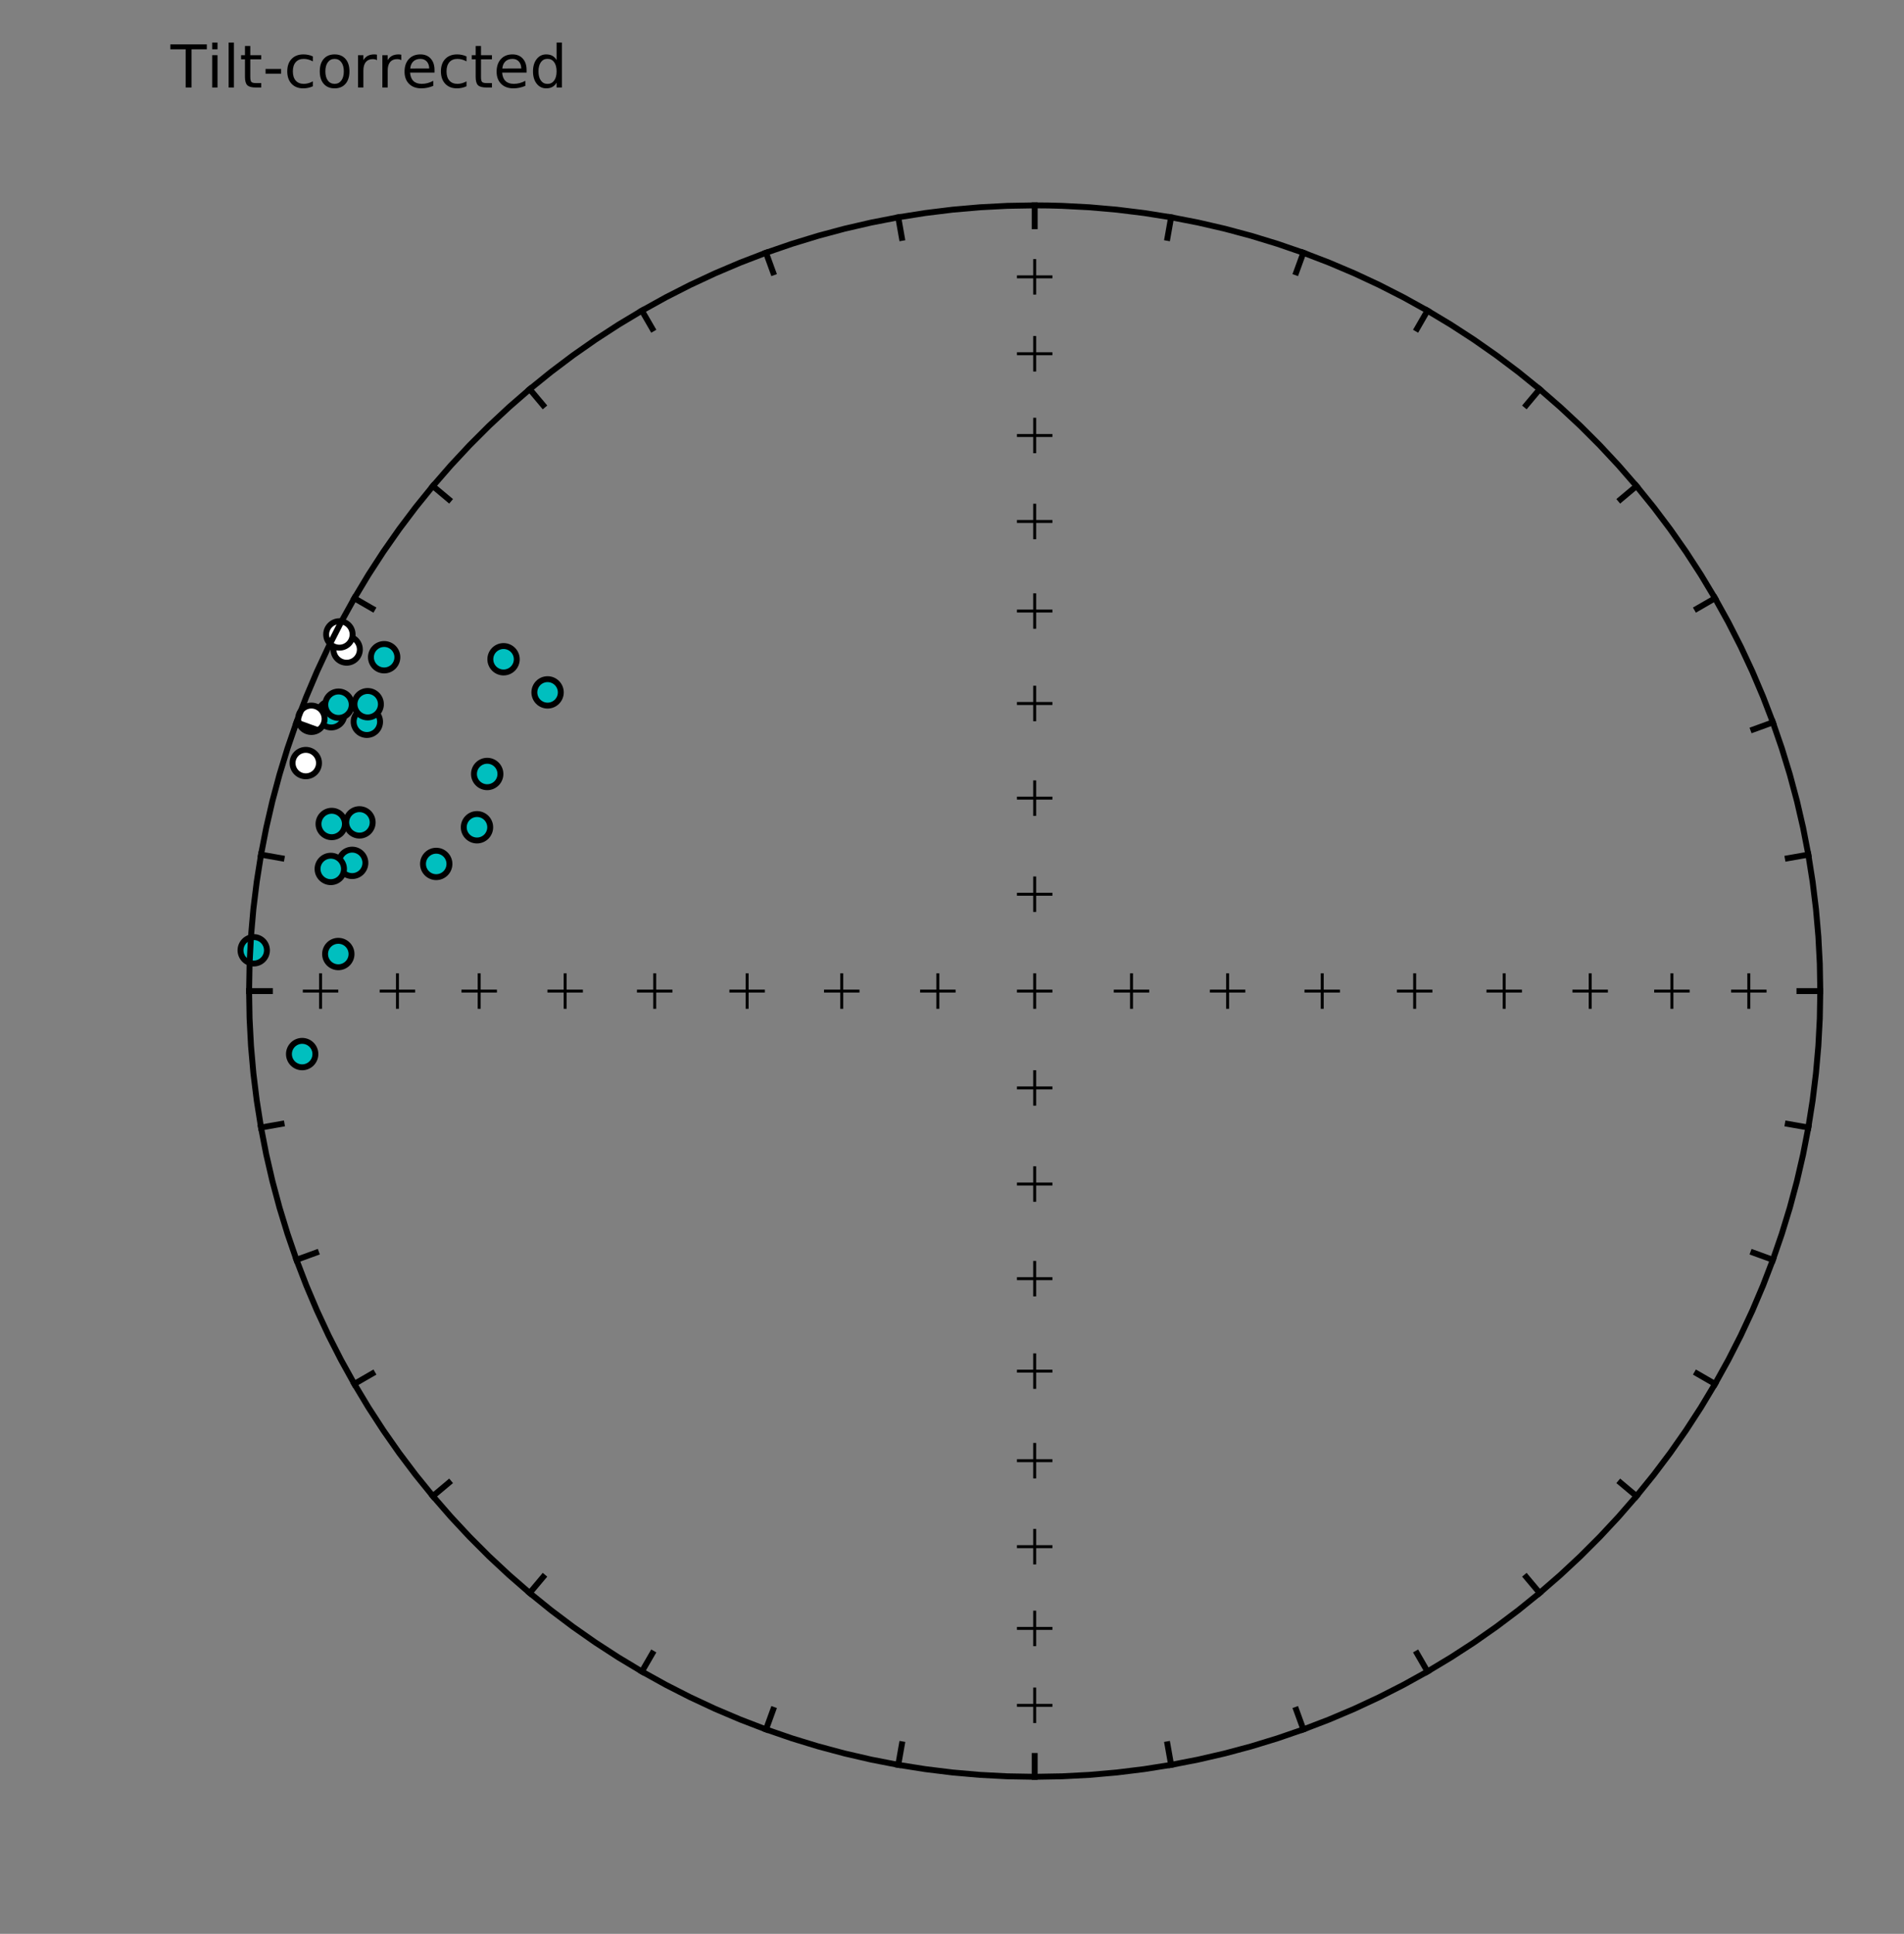 <?xml version="1.0" encoding="utf-8" standalone="no"?>
<!DOCTYPE svg PUBLIC "-//W3C//DTD SVG 1.1//EN"
  "http://www.w3.org/Graphics/SVG/1.1/DTD/svg11.dtd">
<!-- Created with matplotlib (http://matplotlib.org/) -->
<svg height="327pt" version="1.1" viewBox="0 0 322 327" width="322pt" xmlns="http://www.w3.org/2000/svg" xmlns:xlink="http://www.w3.org/1999/xlink">
 <rect x="0" y="0" width="322" height="327" fill="#808080" stroke="none"/>
 <defs>
  <style type="text/css">
*{stroke-linecap:butt;stroke-linejoin:round;stroke-miterlimit:100000;}
  </style>
 </defs>
 <g id="figure_1">
  <g id="patch_1">
   <path d="M 0 327.962 
L 322.992 327.962 
L 322.992 0 
L 0 0 
L 0 327.962 
z
" style="fill:none;"/>
  </g>
  <g id="axes_1">
   <g id="PathCollection_1">
    <defs>
     <path d="M 0 2.236 
C 0.593 2.236 1.162 2 1.581 1.581 
C 2 1.162 2.236 0.593 2.236 0 
C 2.236 -0.593 2 -1.162 1.581 -1.581 
C 1.162 -2 0.593 -2.236 0 -2.236 
C -0.593 -2.236 -1.162 -2 -1.581 -1.581 
C -2 -1.162 -2.236 -0.593 -2.236 0 
C -2.236 0.593 -2 1.162 -1.581 1.581 
C -1.162 2 -0.593 2.236 0 2.236 
z
" id="mcba6fec799" style="stroke:#000000;"/>
    </defs>
    <g clip-path="url(#p11ab153983)">
     <use style="fill:#00bfbf;stroke:#000000;" x="42.911" xlink:href="#mcba6fec799" y="160.688"/>
     <use style="fill:#00bfbf;stroke:#000000;" x="62.041" xlink:href="#mcba6fec799" y="122.046"/>
     <use style="fill:#00bfbf;stroke:#000000;" x="85.16" xlink:href="#mcba6fec799" y="111.476"/>
     <use style="fill:#00bfbf;stroke:#000000;" x="64.967" xlink:href="#mcba6fec799" y="111.132"/>
     <use style="fill:#00bfbf;stroke:#000000;" x="59.557" xlink:href="#mcba6fec799" y="145.903"/>
     <use style="fill:#00bfbf;stroke:#000000;" x="55.939" xlink:href="#mcba6fec799" y="146.93"/>
     <use style="fill:#00bfbf;stroke:#000000;" x="80.666" xlink:href="#mcba6fec799" y="139.884"/>
     <use style="fill:#00bfbf;stroke:#000000;" x="51.102" xlink:href="#mcba6fec799" y="178.237"/>
     <use style="fill:#00bfbf;stroke:#000000;" x="56.1" xlink:href="#mcba6fec799" y="139.329"/>
     <use style="fill:#00bfbf;stroke:#000000;" x="92.606" xlink:href="#mcba6fec799" y="117.078"/>
     <use style="fill:#00bfbf;stroke:#000000;" x="60.79" xlink:href="#mcba6fec799" y="139.057"/>
     <use style="fill:#00bfbf;stroke:#000000;" x="56.013" xlink:href="#mcba6fec799" y="120.774"/>
     <use style="fill:#00bfbf;stroke:#000000;" x="82.394" xlink:href="#mcba6fec799" y="130.875"/>
     <use style="fill:#00bfbf;stroke:#000000;" x="57.247" xlink:href="#mcba6fec799" y="119.161"/>
     <use style="fill:#00bfbf;stroke:#000000;" x="62.183" xlink:href="#mcba6fec799" y="119.075"/>
     <use style="fill:#00bfbf;stroke:#000000;" x="57.213" xlink:href="#mcba6fec799" y="161.32"/>
     <use style="fill:#00bfbf;stroke:#000000;" x="73.773" xlink:href="#mcba6fec799" y="146.084"/>
    </g>
   </g>
   <g id="PathCollection_2">
    <defs>
     <path d="M 0 2.236 
C 0.593 2.236 1.162 2 1.581 1.581 
C 2 1.162 2.236 0.593 2.236 0 
C 2.236 -0.593 2 -1.162 1.581 -1.581 
C 1.162 -2 0.593 -2.236 0 -2.236 
C -0.593 -2.236 -1.162 -2 -1.581 -1.581 
C -2 -1.162 -2.236 -0.593 -2.236 0 
C -2.236 0.593 -2 1.162 -1.581 1.581 
C -1.162 2 -0.593 2.236 0 2.236 
z
" id="m2daa0cf895" style="stroke:#000000;"/>
    </defs>
    <g clip-path="url(#p11ab153983)">
     <use style="fill:#ffffff;stroke:#000000;" x="58.625" xlink:href="#m2daa0cf895" y="109.825"/>
     <use style="fill:#ffffff;stroke:#000000;" x="57.396" xlink:href="#m2daa0cf895" y="107.278"/>
     <use style="fill:#ffffff;stroke:#000000;" x="52.659" xlink:href="#m2daa0cf895" y="121.542"/>
     <use style="fill:#ffffff;stroke:#000000;" x="51.713" xlink:href="#m2daa0cf895" y="129.029"/>
    </g>
   </g>
   <g id="line2d_1">
    <path clip-path="url(#p11ab153983)" d="M 174.983 34.727 
L 177.301 34.747 
L 179.619 34.808 
L 184.25 35.051 
L 188.87 35.455 
L 193.473 36.02 
L 198.053 36.745 
L 202.605 37.63 
L 207.124 38.673 
L 211.603 39.874 
L 216.038 41.23 
L 220.423 42.739 
L 224.752 44.401 
L 229.021 46.213 
L 233.224 48.173 
L 237.355 50.278 
L 241.411 52.526 
L 245.386 54.915 
L 249.276 57.441 
L 253.074 60.1 
L 256.778 62.891 
L 260.382 65.81 
L 263.882 68.852 
L 267.273 72.015 
L 270.552 75.294 
L 273.715 78.685 
L 276.757 82.185 
L 279.676 85.789 
L 282.466 89.493 
L 285.126 93.291 
L 287.652 97.181 
L 290.04 101.156 
L 292.289 105.212 
L 294.394 109.343 
L 296.354 113.546 
L 298.166 117.815 
L 299.828 122.144 
L 301.337 126.529 
L 302.693 130.964 
L 303.894 135.443 
L 304.937 139.962 
L 305.822 144.514 
L 306.547 149.094 
L 307.112 153.697 
L 307.516 158.317 
L 307.759 162.948 
L 307.84 167.584 
L 307.759 172.221 
L 307.516 176.852 
L 307.112 181.472 
L 306.547 186.074 
L 305.822 190.655 
L 304.937 195.207 
L 303.894 199.725 
L 302.693 204.205 
L 301.337 208.639 
L 299.828 213.024 
L 298.166 217.353 
L 296.354 221.622 
L 294.394 225.825 
L 292.289 229.957 
L 290.04 234.013 
L 287.652 237.988 
L 285.126 241.877 
L 282.466 245.676 
L 279.676 249.379 
L 276.757 252.983 
L 273.715 256.483 
L 270.552 259.874 
L 267.273 263.154 
L 263.882 266.316 
L 260.382 269.359 
L 256.778 272.277 
L 253.074 275.068 
L 249.276 277.728 
L 245.386 280.253 
L 241.411 282.642 
L 237.355 284.89 
L 233.224 286.995 
L 229.021 288.955 
L 224.752 290.767 
L 220.423 292.429 
L 216.038 293.939 
L 211.603 295.295 
L 207.124 296.495 
L 202.605 297.538 
L 198.053 298.423 
L 193.473 299.148 
L 188.87 299.713 
L 184.25 300.118 
L 179.619 300.36 
L 174.983 300.441 
L 170.346 300.36 
L 165.715 300.118 
L 161.095 299.713 
L 156.493 299.148 
L 151.912 298.423 
L 147.36 297.538 
L 142.842 296.495 
L 138.362 295.295 
L 133.928 293.939 
L 129.543 292.429 
L 125.214 290.767 
L 120.945 288.955 
L 116.742 286.995 
L 112.61 284.89 
L 108.554 282.642 
L 104.579 280.253 
L 100.69 277.728 
L 96.891 275.068 
L 93.188 272.277 
L 89.584 269.359 
L 86.084 266.316 
L 82.692 263.154 
L 79.413 259.874 
L 76.251 256.483 
L 73.208 252.983 
L 70.29 249.379 
L 67.499 245.676 
L 64.839 241.877 
L 62.314 237.988 
L 59.925 234.013 
L 57.677 229.957 
L 55.572 225.825 
L 53.612 221.622 
L 51.8 217.353 
L 50.138 213.024 
L 48.628 208.639 
L 47.272 204.205 
L 46.072 199.725 
L 45.029 195.207 
L 44.144 190.655 
L 43.419 186.074 
L 42.853 181.472 
L 42.449 176.852 
L 42.207 172.221 
L 42.126 167.584 
L 42.207 162.948 
L 42.449 158.317 
L 42.853 153.697 
L 43.419 149.094 
L 44.144 144.514 
L 45.029 139.962 
L 46.072 135.443 
L 47.272 130.964 
L 48.628 126.529 
L 50.138 122.144 
L 51.8 117.815 
L 53.612 113.546 
L 55.572 109.343 
L 57.677 105.212 
L 59.925 101.156 
L 62.314 97.181 
L 64.839 93.291 
L 67.499 89.493 
L 70.29 85.789 
L 73.208 82.185 
L 76.251 78.685 
L 79.413 75.294 
L 82.692 72.015 
L 86.084 68.852 
L 89.584 65.81 
L 93.188 62.891 
L 96.891 60.1 
L 100.69 57.441 
L 104.579 54.915 
L 108.554 52.526 
L 112.61 50.278 
L 116.742 48.173 
L 120.945 46.213 
L 125.214 44.401 
L 129.543 42.739 
L 133.928 41.23 
L 138.362 39.874 
L 142.842 38.673 
L 147.36 37.63 
L 151.912 36.745 
L 156.493 36.02 
L 161.095 35.455 
L 165.715 35.051 
L 170.346 34.808 
L 174.983 34.727 
L 174.983 34.727 
" style="fill:none;stroke:#000000;stroke-linecap:square;"/>
   </g>
   <g id="line2d_2">
    <defs>
     <path d="M -3 0 
L 3 0 
M 0 3 
L 0 -3 
" id="m1a76c9b41e" style="stroke:#000000;stroke-width:0.5;"/>
    </defs>
    <g clip-path="url(#p11ab153983)">
     <use style="stroke:#000000;stroke-width:0.5;" x="174.983" xlink:href="#m1a76c9b41e" y="46.812"/>
     <use style="stroke:#000000;stroke-width:0.5;" x="174.983" xlink:href="#m1a76c9b41e" y="59.816"/>
     <use style="stroke:#000000;stroke-width:0.5;" x="174.983" xlink:href="#m1a76c9b41e" y="73.64"/>
     <use style="stroke:#000000;stroke-width:0.5;" x="174.983" xlink:href="#m1a76c9b41e" y="88.179"/>
     <use style="stroke:#000000;stroke-width:0.5;" x="174.983" xlink:href="#m1a76c9b41e" y="103.323"/>
     <use style="stroke:#000000;stroke-width:0.5;" x="174.983" xlink:href="#m1a76c9b41e" y="118.955"/>
     <use style="stroke:#000000;stroke-width:0.5;" x="174.983" xlink:href="#m1a76c9b41e" y="134.958"/>
     <use style="stroke:#000000;stroke-width:0.5;" x="174.983" xlink:href="#m1a76c9b41e" y="151.209"/>
     <use style="stroke:#000000;stroke-width:0.5;" x="174.983" xlink:href="#m1a76c9b41e" y="167.584"/>
    </g>
   </g>
   <g id="line2d_3">
    <g clip-path="url(#p11ab153983)">
     <use style="stroke:#000000;stroke-width:0.5;" x="295.755" xlink:href="#m1a76c9b41e" y="167.584"/>
     <use style="stroke:#000000;stroke-width:0.5;" x="282.751" xlink:href="#m1a76c9b41e" y="167.584"/>
     <use style="stroke:#000000;stroke-width:0.5;" x="268.927" xlink:href="#m1a76c9b41e" y="167.584"/>
     <use style="stroke:#000000;stroke-width:0.5;" x="254.388" xlink:href="#m1a76c9b41e" y="167.584"/>
     <use style="stroke:#000000;stroke-width:0.5;" x="239.244" xlink:href="#m1a76c9b41e" y="167.584"/>
     <use style="stroke:#000000;stroke-width:0.5;" x="223.612" xlink:href="#m1a76c9b41e" y="167.584"/>
     <use style="stroke:#000000;stroke-width:0.5;" x="207.609" xlink:href="#m1a76c9b41e" y="167.584"/>
     <use style="stroke:#000000;stroke-width:0.5;" x="191.358" xlink:href="#m1a76c9b41e" y="167.584"/>
    </g>
   </g>
   <g id="line2d_4">
    <g clip-path="url(#p11ab153983)">
     <use style="stroke:#000000;stroke-width:0.5;" x="174.983" xlink:href="#m1a76c9b41e" y="288.356"/>
     <use style="stroke:#000000;stroke-width:0.5;" x="174.983" xlink:href="#m1a76c9b41e" y="275.352"/>
     <use style="stroke:#000000;stroke-width:0.5;" x="174.983" xlink:href="#m1a76c9b41e" y="261.528"/>
     <use style="stroke:#000000;stroke-width:0.5;" x="174.983" xlink:href="#m1a76c9b41e" y="246.989"/>
     <use style="stroke:#000000;stroke-width:0.5;" x="174.983" xlink:href="#m1a76c9b41e" y="231.846"/>
     <use style="stroke:#000000;stroke-width:0.5;" x="174.983" xlink:href="#m1a76c9b41e" y="216.213"/>
     <use style="stroke:#000000;stroke-width:0.5;" x="174.983" xlink:href="#m1a76c9b41e" y="200.211"/>
     <use style="stroke:#000000;stroke-width:0.5;" x="174.983" xlink:href="#m1a76c9b41e" y="183.96"/>
    </g>
   </g>
   <g id="line2d_5">
    <g clip-path="url(#p11ab153983)">
     <use style="stroke:#000000;stroke-width:0.5;" x="54.21" xlink:href="#m1a76c9b41e" y="167.584"/>
     <use style="stroke:#000000;stroke-width:0.5;" x="67.214" xlink:href="#m1a76c9b41e" y="167.584"/>
     <use style="stroke:#000000;stroke-width:0.5;" x="81.039" xlink:href="#m1a76c9b41e" y="167.584"/>
     <use style="stroke:#000000;stroke-width:0.5;" x="95.578" xlink:href="#m1a76c9b41e" y="167.584"/>
     <use style="stroke:#000000;stroke-width:0.5;" x="110.721" xlink:href="#m1a76c9b41e" y="167.584"/>
     <use style="stroke:#000000;stroke-width:0.5;" x="126.354" xlink:href="#m1a76c9b41e" y="167.584"/>
     <use style="stroke:#000000;stroke-width:0.5;" x="142.356" xlink:href="#m1a76c9b41e" y="167.584"/>
     <use style="stroke:#000000;stroke-width:0.5;" x="158.607" xlink:href="#m1a76c9b41e" y="167.584"/>
    </g>
   </g>
   <g id="line2d_6">
    <path clip-path="url(#p11ab153983)" d="M 174.983 34.727 
L 174.983 35.891 
L 174.983 37.066 
L 174.983 38.25 
" style="fill:none;stroke:#000000;stroke-linecap:square;"/>
   </g>
   <g id="line2d_7">
    <path clip-path="url(#p11ab153983)" d="M 198.053 36.745 
L 197.851 37.892 
L 197.647 39.049 
L 197.441 40.215 
" style="fill:none;stroke:#000000;stroke-linecap:square;"/>
   </g>
   <g id="line2d_8">
    <path clip-path="url(#p11ab153983)" d="M 220.423 42.739 
L 220.024 43.833 
L 219.623 44.937 
L 219.218 46.05 
" style="fill:none;stroke:#000000;stroke-linecap:square;"/>
   </g>
   <g id="line2d_9">
    <path clip-path="url(#p11ab153983)" d="M 241.411 52.526 
L 240.829 53.535 
L 240.242 54.552 
L 239.65 55.578 
" style="fill:none;stroke:#000000;stroke-linecap:square;"/>
   </g>
   <g id="line2d_10">
    <path clip-path="url(#p11ab153983)" d="M 260.382 65.81 
L 259.633 66.702 
L 258.878 67.601 
L 258.117 68.509 
" style="fill:none;stroke:#000000;stroke-linecap:square;"/>
   </g>
   <g id="line2d_11">
    <path clip-path="url(#p11ab153983)" d="M 276.757 82.185 
L 275.865 82.934 
L 274.966 83.689 
L 274.058 84.45 
" style="fill:none;stroke:#000000;stroke-linecap:square;"/>
   </g>
   <g id="line2d_12">
    <path clip-path="url(#p11ab153983)" d="M 290.04 101.156 
L 289.032 101.738 
L 288.015 102.325 
L 286.989 102.917 
" style="fill:none;stroke:#000000;stroke-linecap:square;"/>
   </g>
   <g id="line2d_13">
    <path clip-path="url(#p11ab153983)" d="M 299.828 122.144 
L 298.733 122.543 
L 297.63 122.944 
L 296.517 123.349 
" style="fill:none;stroke:#000000;stroke-linecap:square;"/>
   </g>
   <g id="line2d_14">
    <path clip-path="url(#p11ab153983)" d="M 305.822 144.514 
L 304.675 144.716 
L 303.518 144.92 
L 302.352 145.126 
" style="fill:none;stroke:#000000;stroke-linecap:square;"/>
   </g>
   <g id="line2d_15">
    <path clip-path="url(#p11ab153983)" d="M 307.84 167.584 
L 306.676 167.584 
L 305.501 167.584 
L 304.317 167.584 
" style="fill:none;stroke:#000000;stroke-linecap:square;"/>
   </g>
   <g id="line2d_16">
    <path clip-path="url(#p11ab153983)" d="M 305.822 190.655 
L 304.675 190.452 
L 303.518 190.248 
L 302.352 190.043 
" style="fill:none;stroke:#000000;stroke-linecap:square;"/>
   </g>
   <g id="line2d_17">
    <path clip-path="url(#p11ab153983)" d="M 299.828 213.024 
L 298.733 212.626 
L 297.63 212.224 
L 296.517 211.819 
" style="fill:none;stroke:#000000;stroke-linecap:square;"/>
   </g>
   <g id="line2d_18">
    <path clip-path="url(#p11ab153983)" d="M 290.04 234.013 
L 289.032 233.431 
L 288.015 232.843 
L 286.989 232.251 
" style="fill:none;stroke:#000000;stroke-linecap:square;"/>
   </g>
   <g id="line2d_19">
    <path clip-path="url(#p11ab153983)" d="M 276.757 252.983 
L 275.865 252.235 
L 274.966 251.48 
L 274.058 250.718 
" style="fill:none;stroke:#000000;stroke-linecap:square;"/>
   </g>
   <g id="line2d_20">
    <path clip-path="url(#p11ab153983)" d="M 260.382 269.359 
L 259.633 268.467 
L 258.878 267.567 
L 258.117 266.66 
" style="fill:none;stroke:#000000;stroke-linecap:square;"/>
   </g>
   <g id="line2d_21">
    <path clip-path="url(#p11ab153983)" d="M 241.411 282.642 
L 240.829 281.633 
L 240.242 280.616 
L 239.65 279.591 
" style="fill:none;stroke:#000000;stroke-linecap:square;"/>
   </g>
   <g id="line2d_22">
    <path clip-path="url(#p11ab153983)" d="M 220.423 292.429 
L 220.024 291.335 
L 219.623 290.231 
L 219.218 289.118 
" style="fill:none;stroke:#000000;stroke-linecap:square;"/>
   </g>
   <g id="line2d_23">
    <path clip-path="url(#p11ab153983)" d="M 198.053 298.423 
L 197.851 297.276 
L 197.647 296.12 
L 197.441 294.953 
" style="fill:none;stroke:#000000;stroke-linecap:square;"/>
   </g>
   <g id="line2d_24">
    <path clip-path="url(#p11ab153983)" d="M 174.983 300.441 
L 174.983 299.277 
L 174.983 298.102 
L 174.983 296.918 
" style="fill:none;stroke:#000000;stroke-linecap:square;"/>
   </g>
   <g id="line2d_25">
    <path clip-path="url(#p11ab153983)" d="M 151.912 298.423 
L 152.115 297.276 
L 152.319 296.12 
L 152.524 294.953 
" style="fill:none;stroke:#000000;stroke-linecap:square;"/>
   </g>
   <g id="line2d_26">
    <path clip-path="url(#p11ab153983)" d="M 129.543 292.429 
L 129.941 291.335 
L 130.343 290.231 
L 130.748 289.118 
" style="fill:none;stroke:#000000;stroke-linecap:square;"/>
   </g>
   <g id="line2d_27">
    <path clip-path="url(#p11ab153983)" d="M 108.554 282.642 
L 109.136 281.633 
L 109.724 280.616 
L 110.316 279.591 
" style="fill:none;stroke:#000000;stroke-linecap:square;"/>
   </g>
   <g id="line2d_28">
    <path clip-path="url(#p11ab153983)" d="M 89.584 269.359 
L 90.332 268.467 
L 91.087 267.567 
L 91.849 266.66 
" style="fill:none;stroke:#000000;stroke-linecap:square;"/>
   </g>
   <g id="line2d_29">
    <path clip-path="url(#p11ab153983)" d="M 73.208 252.983 
L 74.1 252.235 
L 75 251.48 
L 75.907 250.718 
" style="fill:none;stroke:#000000;stroke-linecap:square;"/>
   </g>
   <g id="line2d_30">
    <path clip-path="url(#p11ab153983)" d="M 59.925 234.013 
L 60.934 233.431 
L 61.951 232.843 
L 62.976 232.251 
" style="fill:none;stroke:#000000;stroke-linecap:square;"/>
   </g>
   <g id="line2d_31">
    <path clip-path="url(#p11ab153983)" d="M 50.138 213.024 
L 51.232 212.626 
L 52.336 212.224 
L 53.449 211.819 
" style="fill:none;stroke:#000000;stroke-linecap:square;"/>
   </g>
   <g id="line2d_32">
    <path clip-path="url(#p11ab153983)" d="M 44.144 190.655 
L 45.291 190.452 
L 46.447 190.248 
L 47.614 190.043 
" style="fill:none;stroke:#000000;stroke-linecap:square;"/>
   </g>
   <g id="line2d_33">
    <path clip-path="url(#p11ab153983)" d="M 42.126 167.584 
L 43.29 167.584 
L 44.465 167.584 
L 45.649 167.584 
" style="fill:none;stroke:#000000;stroke-linecap:square;"/>
   </g>
   <g id="line2d_34">
    <path clip-path="url(#p11ab153983)" d="M 44.144 144.514 
L 45.291 144.716 
L 46.447 144.92 
L 47.614 145.126 
" style="fill:none;stroke:#000000;stroke-linecap:square;"/>
   </g>
   <g id="line2d_35">
    <path clip-path="url(#p11ab153983)" d="M 50.138 122.144 
L 51.232 122.543 
L 52.336 122.944 
L 53.449 123.349 
" style="fill:none;stroke:#000000;stroke-linecap:square;"/>
   </g>
   <g id="line2d_36">
    <path clip-path="url(#p11ab153983)" d="M 59.925 101.156 
L 60.934 101.738 
L 61.951 102.325 
L 62.976 102.917 
" style="fill:none;stroke:#000000;stroke-linecap:square;"/>
   </g>
   <g id="line2d_37">
    <path clip-path="url(#p11ab153983)" d="M 73.208 82.185 
L 74.1 82.934 
L 75 83.689 
L 75.907 84.45 
" style="fill:none;stroke:#000000;stroke-linecap:square;"/>
   </g>
   <g id="line2d_38">
    <path clip-path="url(#p11ab153983)" d="M 89.584 65.81 
L 90.332 66.702 
L 91.087 67.601 
L 91.849 68.509 
" style="fill:none;stroke:#000000;stroke-linecap:square;"/>
   </g>
   <g id="line2d_39">
    <path clip-path="url(#p11ab153983)" d="M 108.554 52.526 
L 109.136 53.535 
L 109.724 54.552 
L 110.316 55.578 
" style="fill:none;stroke:#000000;stroke-linecap:square;"/>
   </g>
   <g id="line2d_40">
    <path clip-path="url(#p11ab153983)" d="M 129.543 42.739 
L 129.941 43.833 
L 130.343 44.937 
L 130.748 46.05 
" style="fill:none;stroke:#000000;stroke-linecap:square;"/>
   </g>
   <g id="line2d_41">
    <path clip-path="url(#p11ab153983)" d="M 151.912 36.745 
L 152.115 37.892 
L 152.319 39.049 
L 152.524 40.215 
" style="fill:none;stroke:#000000;stroke-linecap:square;"/>
   </g>
   <g id="text_1">
    <!-- Tilt-corrected -->
    <defs>
     <path d="M 30.609 48.391 
Q 23.391 48.391 19.188 42.75 
Q 14.984 37.109 14.984 27.297 
Q 14.984 17.484 19.156 11.844 
Q 23.344 6.203 30.609 6.203 
Q 37.797 6.203 41.984 11.859 
Q 46.188 17.531 46.188 27.297 
Q 46.188 37.016 41.984 42.703 
Q 37.797 48.391 30.609 48.391 
M 30.609 56 
Q 42.328 56 49.016 48.375 
Q 55.719 40.766 55.719 27.297 
Q 55.719 13.875 49.016 6.219 
Q 42.328 -1.422 30.609 -1.422 
Q 18.844 -1.422 12.172 6.219 
Q 5.516 13.875 5.516 27.297 
Q 5.516 40.766 12.172 48.375 
Q 18.844 56 30.609 56 
" id="BitstreamVeraSans-Roman-6f"/>
     <path d="M 9.422 75.984 
L 18.406 75.984 
L 18.406 0 
L 9.422 0 
z
" id="BitstreamVeraSans-Roman-6c"/>
     <path d="M 9.422 54.688 
L 18.406 54.688 
L 18.406 0 
L 9.422 0 
z
M 9.422 75.984 
L 18.406 75.984 
L 18.406 64.594 
L 9.422 64.594 
z
" id="BitstreamVeraSans-Roman-69"/>
     <path d="M 4.891 31.391 
L 31.203 31.391 
L 31.203 23.391 
L 4.891 23.391 
z
" id="BitstreamVeraSans-Roman-2d"/>
     <path d="M 45.406 46.391 
L 45.406 75.984 
L 54.391 75.984 
L 54.391 0 
L 45.406 0 
L 45.406 8.203 
Q 42.578 3.328 38.25 0.953 
Q 33.938 -1.422 27.875 -1.422 
Q 17.969 -1.422 11.734 6.484 
Q 5.516 14.406 5.516 27.297 
Q 5.516 40.188 11.734 48.094 
Q 17.969 56 27.875 56 
Q 33.938 56 38.25 53.625 
Q 42.578 51.266 45.406 46.391 
M 14.797 27.297 
Q 14.797 17.391 18.875 11.75 
Q 22.953 6.109 30.078 6.109 
Q 37.203 6.109 41.297 11.75 
Q 45.406 17.391 45.406 27.297 
Q 45.406 37.203 41.297 42.844 
Q 37.203 48.484 30.078 48.484 
Q 22.953 48.484 18.875 42.844 
Q 14.797 37.203 14.797 27.297 
" id="BitstreamVeraSans-Roman-64"/>
     <path d="M 56.203 29.594 
L 56.203 25.203 
L 14.891 25.203 
Q 15.484 15.922 20.484 11.062 
Q 25.484 6.203 34.422 6.203 
Q 39.594 6.203 44.453 7.469 
Q 49.312 8.734 54.109 11.281 
L 54.109 2.781 
Q 49.266 0.734 44.188 -0.344 
Q 39.109 -1.422 33.891 -1.422 
Q 20.797 -1.422 13.156 6.188 
Q 5.516 13.812 5.516 26.812 
Q 5.516 40.234 12.766 48.109 
Q 20.016 56 32.328 56 
Q 43.359 56 49.781 48.891 
Q 56.203 41.797 56.203 29.594 
M 47.219 32.234 
Q 47.125 39.594 43.094 43.984 
Q 39.062 48.391 32.422 48.391 
Q 24.906 48.391 20.391 44.141 
Q 15.875 39.891 15.188 32.172 
z
" id="BitstreamVeraSans-Roman-65"/>
     <path d="M -0.297 72.906 
L 61.375 72.906 
L 61.375 64.594 
L 35.5 64.594 
L 35.5 0 
L 25.594 0 
L 25.594 64.594 
L -0.297 64.594 
z
" id="BitstreamVeraSans-Roman-54"/>
     <path d="M 18.312 70.219 
L 18.312 54.688 
L 36.812 54.688 
L 36.812 47.703 
L 18.312 47.703 
L 18.312 18.016 
Q 18.312 11.328 20.141 9.422 
Q 21.969 7.516 27.594 7.516 
L 36.812 7.516 
L 36.812 0 
L 27.594 0 
Q 17.188 0 13.234 3.875 
Q 9.281 7.766 9.281 18.016 
L 9.281 47.703 
L 2.688 47.703 
L 2.688 54.688 
L 9.281 54.688 
L 9.281 70.219 
z
" id="BitstreamVeraSans-Roman-74"/>
     <path d="M 41.109 46.297 
Q 39.594 47.172 37.812 47.578 
Q 36.031 48 33.891 48 
Q 26.266 48 22.188 43.047 
Q 18.109 38.094 18.109 28.812 
L 18.109 0 
L 9.078 0 
L 9.078 54.688 
L 18.109 54.688 
L 18.109 46.188 
Q 20.953 51.172 25.484 53.578 
Q 30.031 56 36.531 56 
Q 37.453 56 38.578 55.875 
Q 39.703 55.766 41.062 55.516 
z
" id="BitstreamVeraSans-Roman-72"/>
     <path d="M 48.781 52.594 
L 48.781 44.188 
Q 44.969 46.297 41.141 47.344 
Q 37.312 48.391 33.406 48.391 
Q 24.656 48.391 19.812 42.844 
Q 14.984 37.312 14.984 27.297 
Q 14.984 17.281 19.812 11.734 
Q 24.656 6.203 33.406 6.203 
Q 37.312 6.203 41.141 7.25 
Q 44.969 8.297 48.781 10.406 
L 48.781 2.094 
Q 45.016 0.344 40.984 -0.531 
Q 36.969 -1.422 32.422 -1.422 
Q 20.062 -1.422 12.781 6.344 
Q 5.516 14.109 5.516 27.297 
Q 5.516 40.672 12.859 48.328 
Q 20.219 56 33.016 56 
Q 37.156 56 41.109 55.141 
Q 45.062 54.297 48.781 52.594 
" id="BitstreamVeraSans-Roman-63"/>
    </defs>
    <g transform="translate(28.84 14.798)scale(0.1 -0.1)">
     <use xlink:href="#BitstreamVeraSans-Roman-54"/>
     <use x="61.037" xlink:href="#BitstreamVeraSans-Roman-69"/>
     <use x="88.82" xlink:href="#BitstreamVeraSans-Roman-6c"/>
     <use x="116.604" xlink:href="#BitstreamVeraSans-Roman-74"/>
     <use x="155.812" xlink:href="#BitstreamVeraSans-Roman-2d"/>
     <use x="191.896" xlink:href="#BitstreamVeraSans-Roman-63"/>
     <use x="246.877" xlink:href="#BitstreamVeraSans-Roman-6f"/>
     <use x="308.059" xlink:href="#BitstreamVeraSans-Roman-72"/>
     <use x="349.156" xlink:href="#BitstreamVeraSans-Roman-72"/>
     <use x="390.238" xlink:href="#BitstreamVeraSans-Roman-65"/>
     <use x="451.762" xlink:href="#BitstreamVeraSans-Roman-63"/>
     <use x="506.742" xlink:href="#BitstreamVeraSans-Roman-74"/>
     <use x="545.951" xlink:href="#BitstreamVeraSans-Roman-65"/>
     <use x="607.475" xlink:href="#BitstreamVeraSans-Roman-64"/>
    </g>
   </g>
  </g>
 </g>
 <defs>
  <clipPath id="p11ab153983">
   <rect height="279.0" width="279.0" x="35.483" y="28.084"/>
  </clipPath>
 </defs>
</svg>
